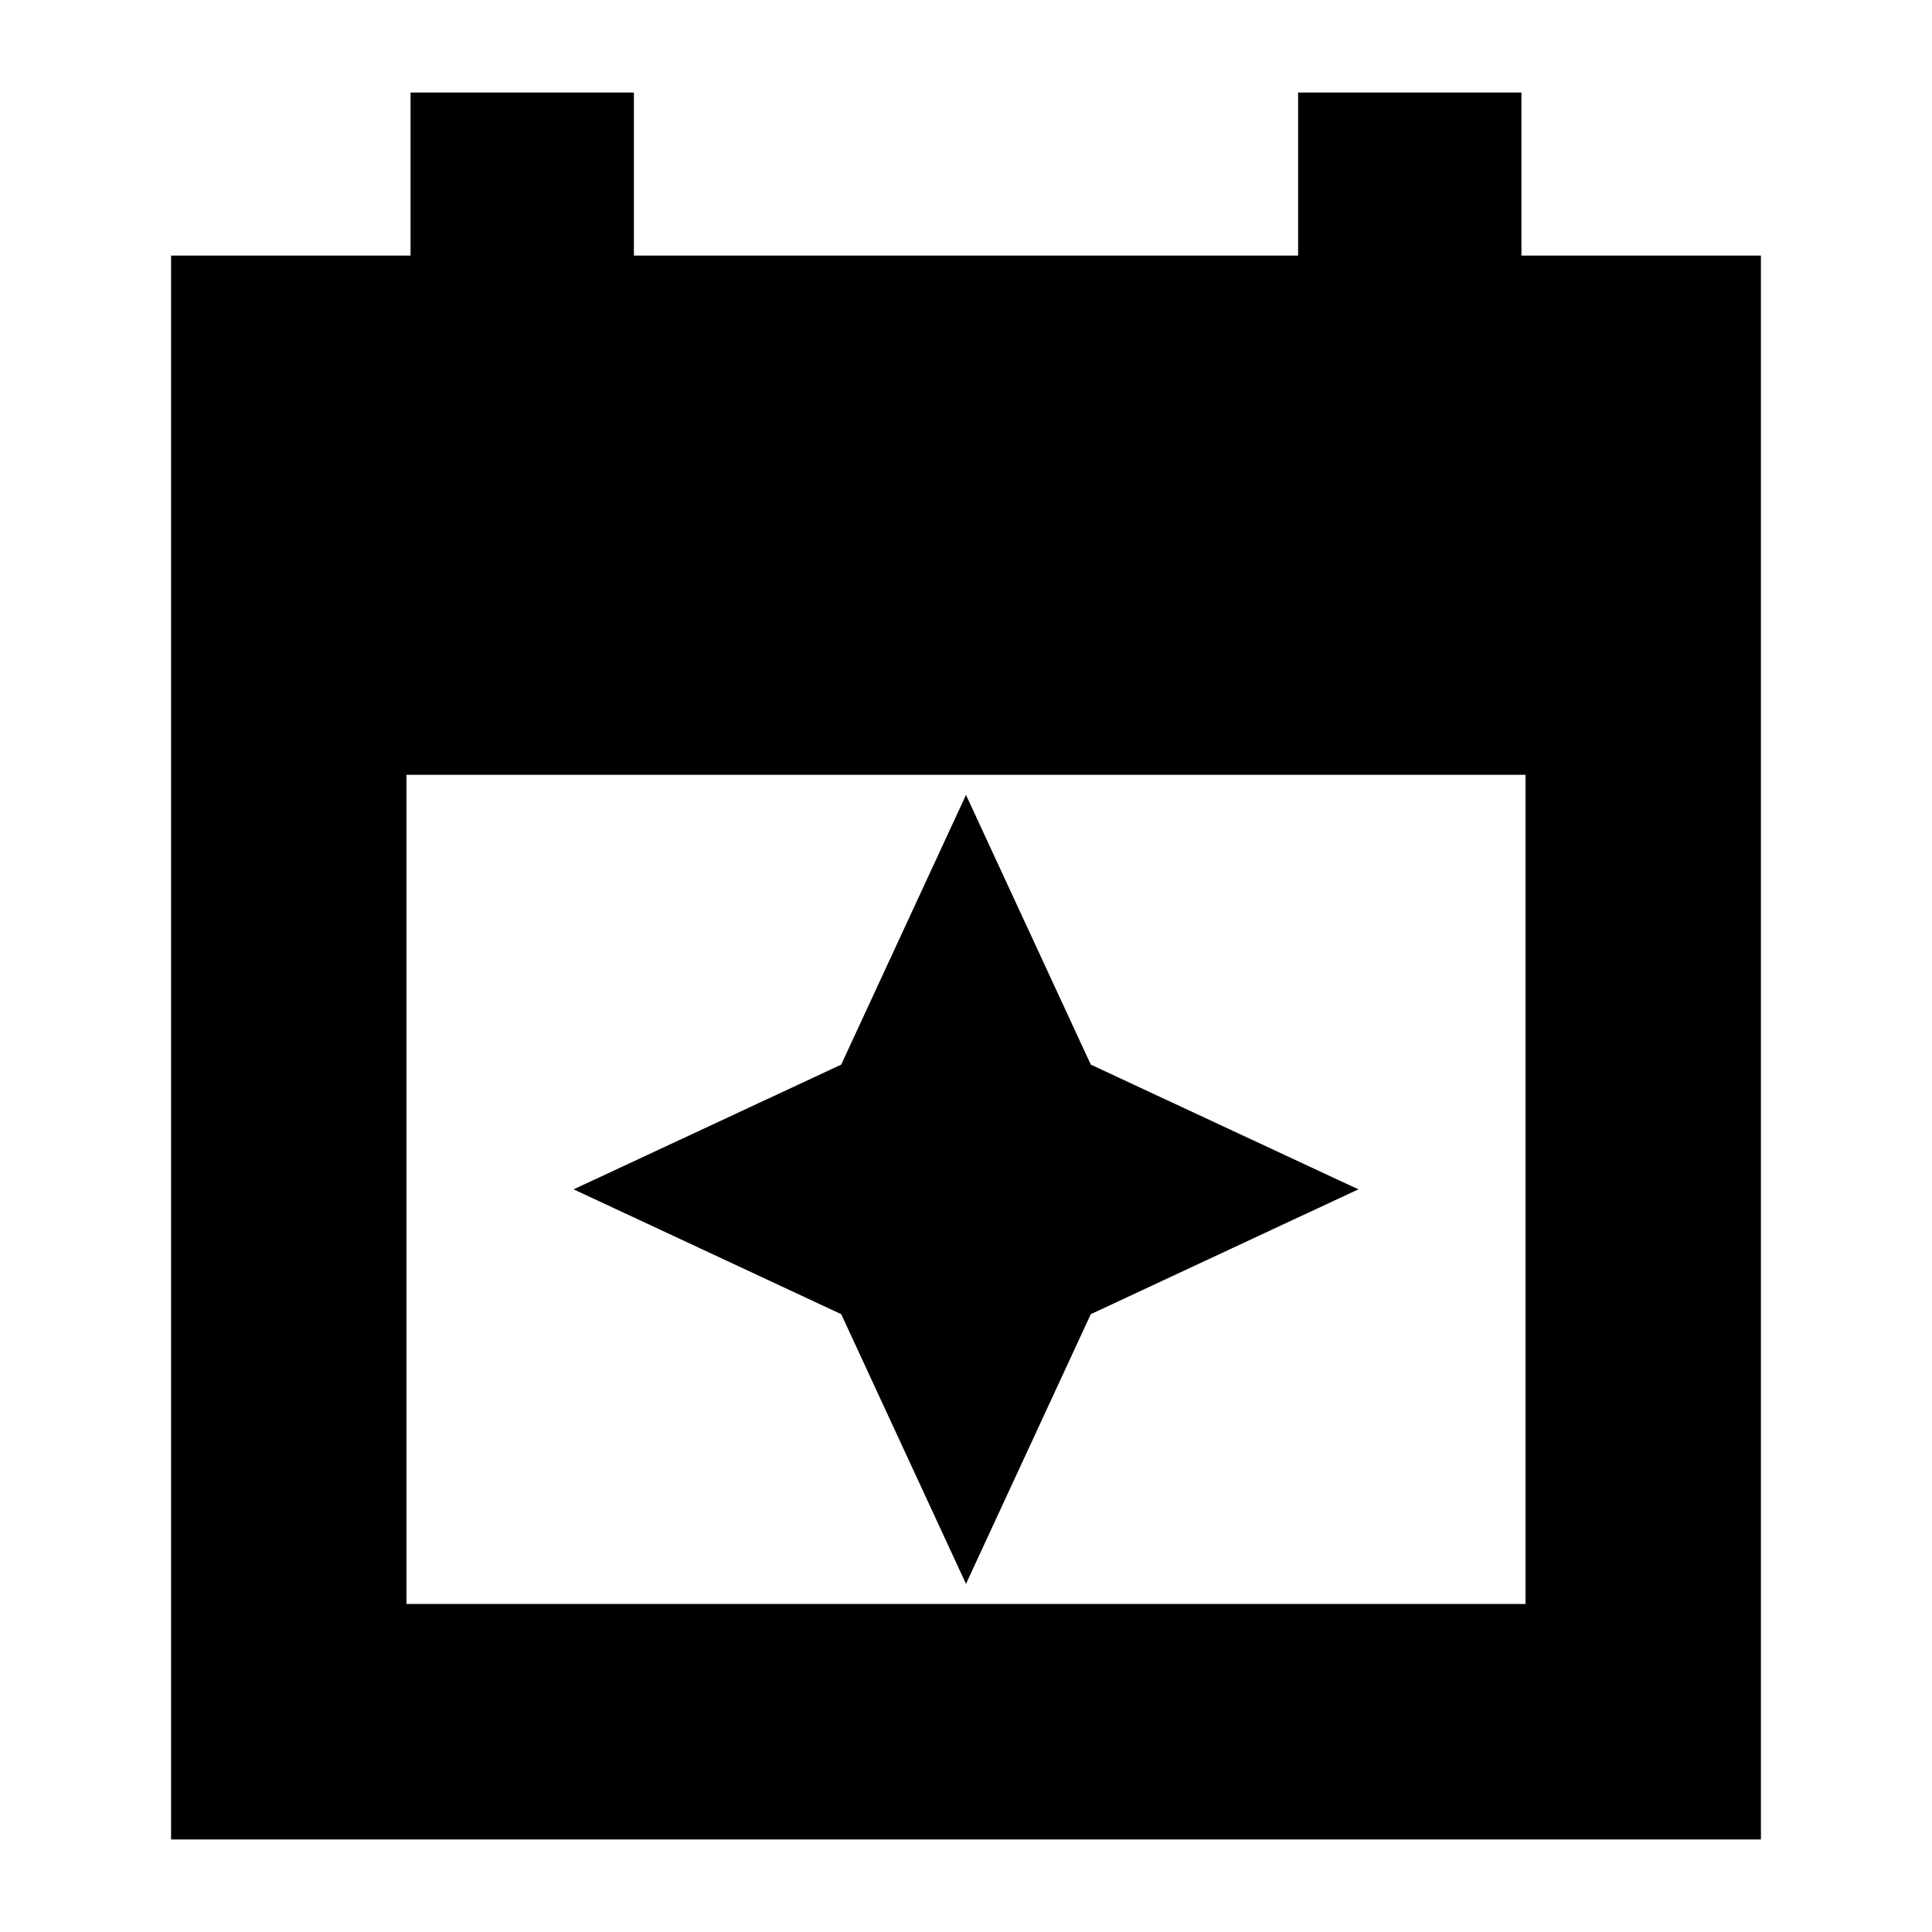 <svg xmlns="http://www.w3.org/2000/svg" height="20" width="20"><path d="M1.771 19.042V2.646H4.25V.958h2.312v1.688h6.876V.958h2.312v1.688h2.479v16.396Zm2.437-2.438h11.584V8.021H4.208ZM10 16.396l-1.292-2.792-2.77-1.292 2.77-1.291L10 8.229l1.292 2.792 2.77 1.291-2.77 1.292Z"/></svg>